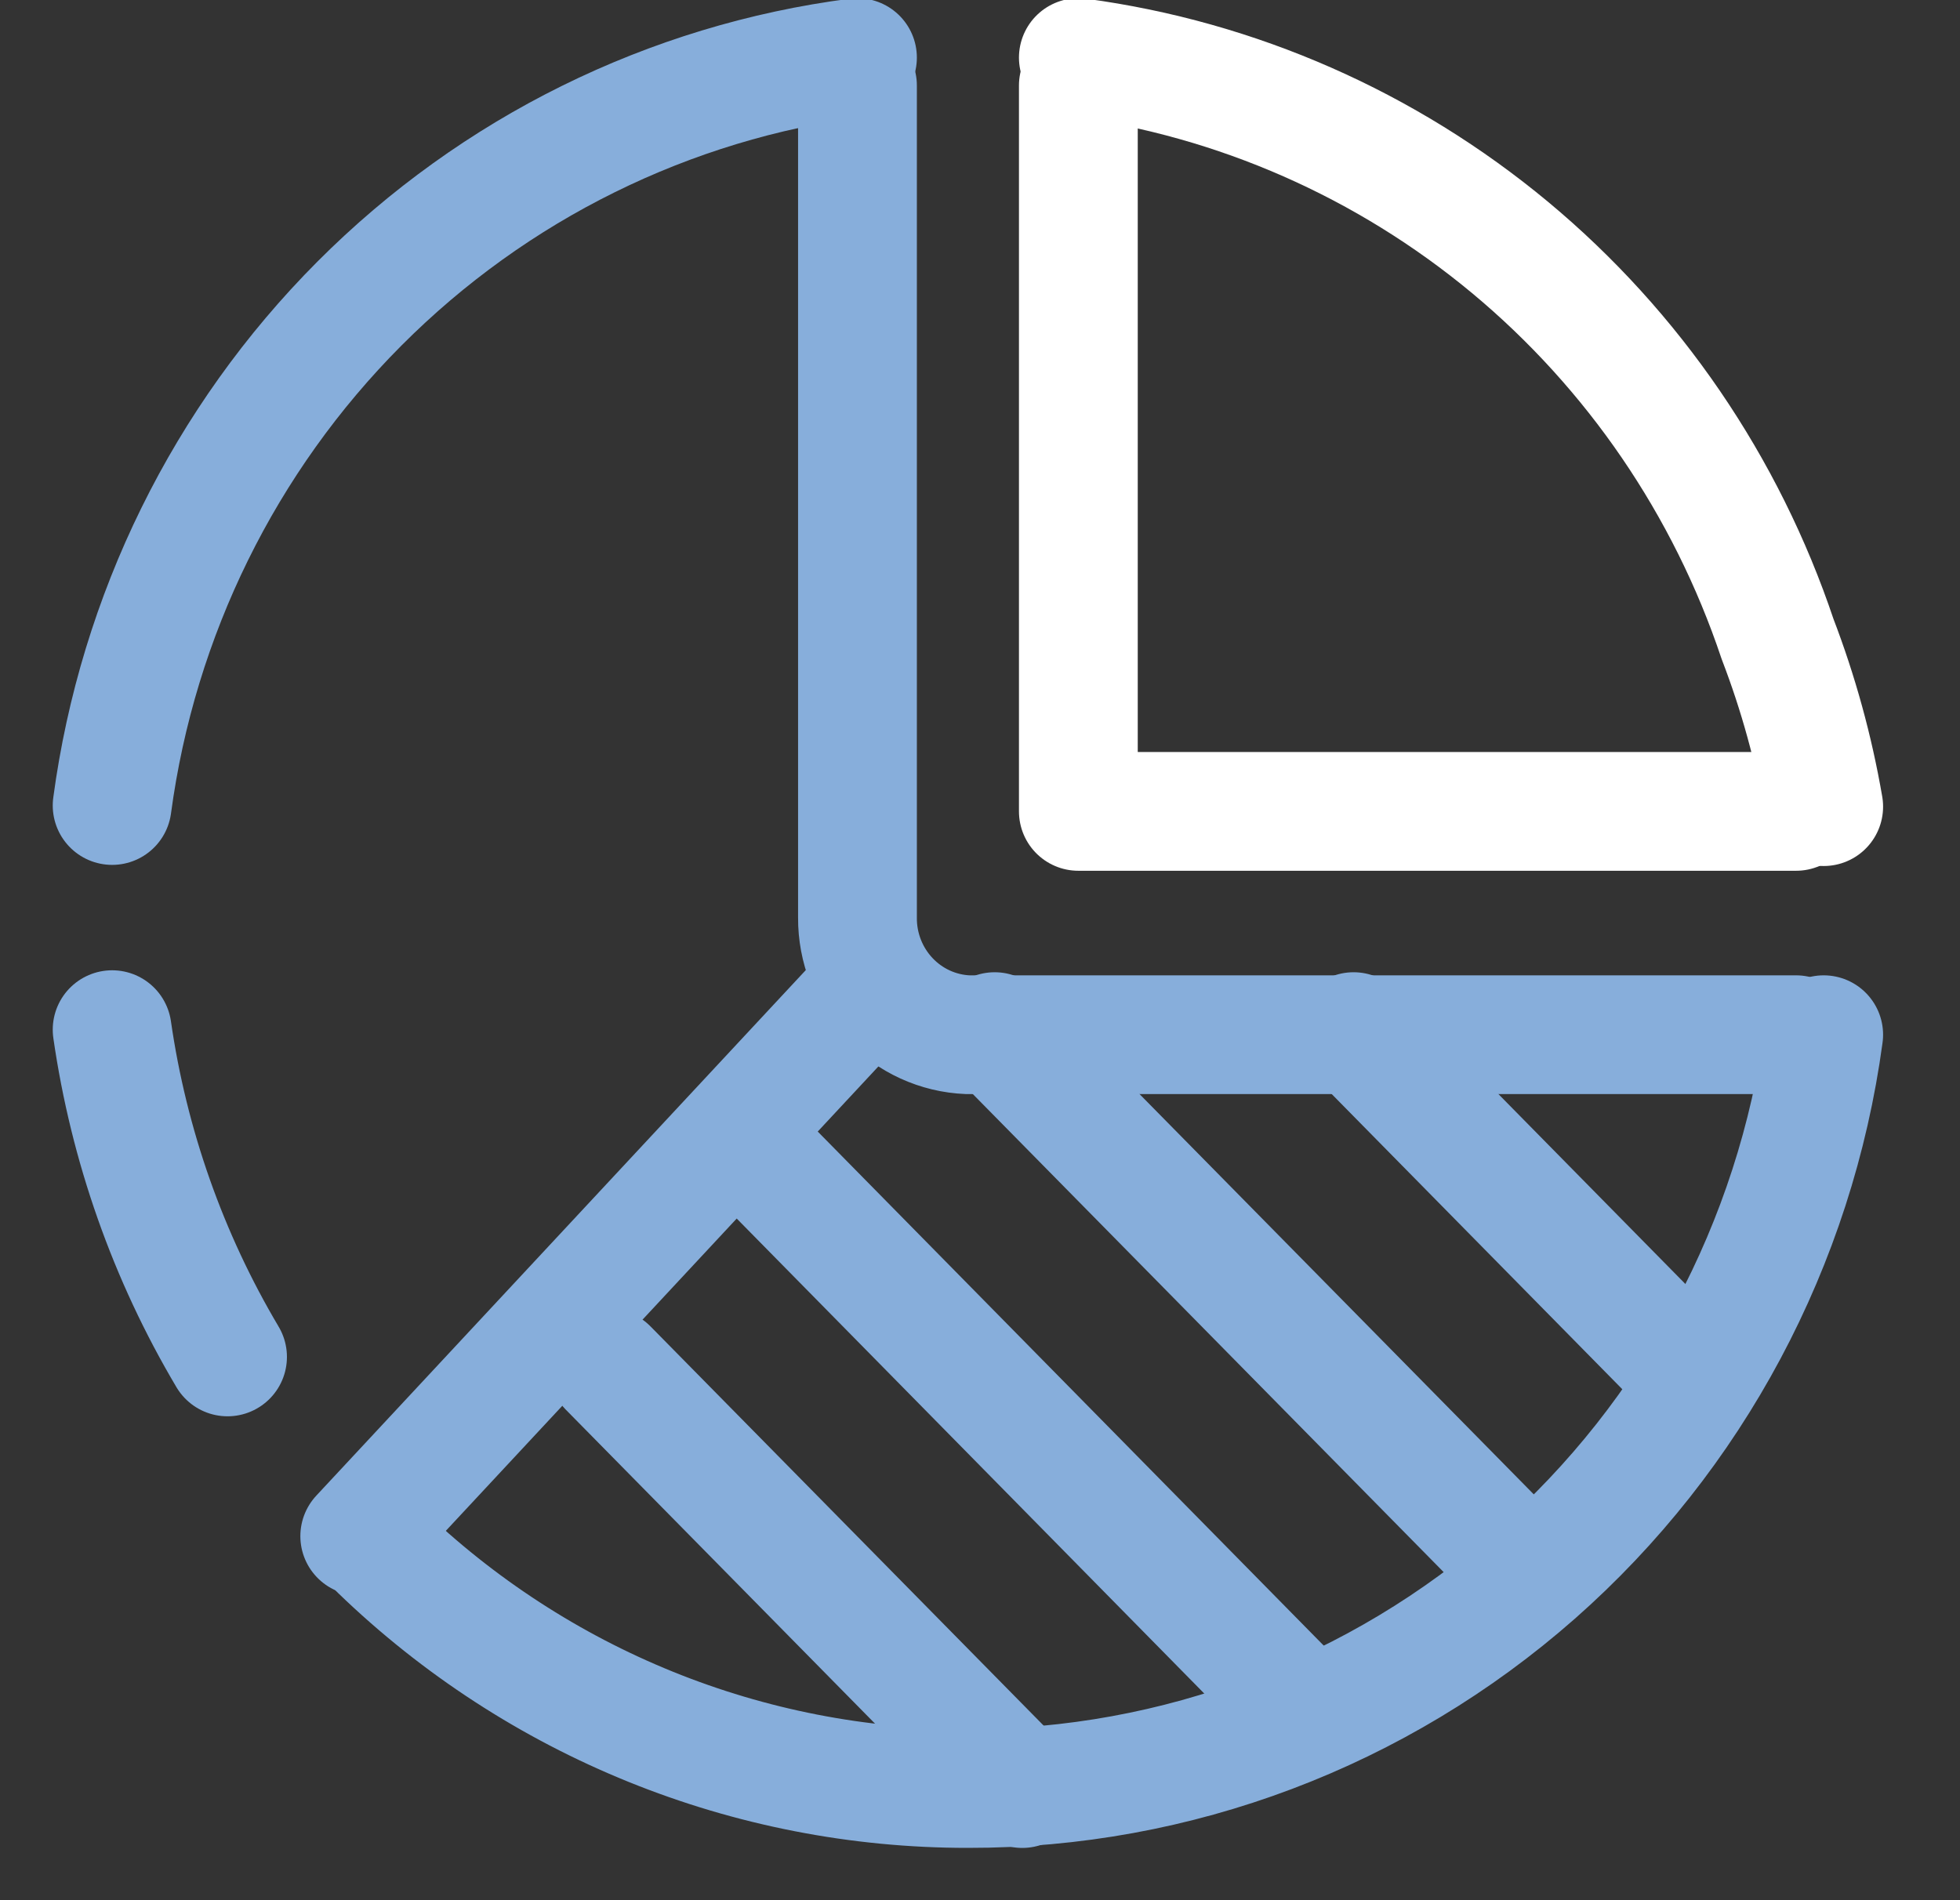 <svg width="33" height="32" viewBox="0 0 33 32" fill="none" xmlns="http://www.w3.org/2000/svg">
<rect x="0" y="0" width="33" height="32" fill="#333333" stroke="none"/>
<g clip-path="url(#clip0_144_559)">
<path d="M14.437 16.87L6.057 25.869" stroke="#87AEDB" stroke-width="2" stroke-linecap="round" stroke-linejoin="round"/>
<path d="M10.24 23.039L17.212 30.12" stroke="#87AEDB" stroke-width="2" stroke-linecap="round" stroke-linejoin="round"/>
<path d="M12.565 19.259L21.86 28.704" stroke="#87AEDB" stroke-width="2" stroke-linecap="round" stroke-linejoin="round"/>
<path d="M16.747 17.373L25.113 25.869" stroke="#87AEDB" stroke-width="2" stroke-linecap="round" stroke-linejoin="round"/>
<path d="M22.79 17.373L28.367 23.039" stroke="#87AEDB" stroke-width="2" stroke-linecap="round" stroke-linejoin="round"/>
<path d="M14.437 1.44V15.455C14.434 15.963 14.627 16.453 14.973 16.82C15.32 17.188 15.794 17.405 16.296 17.425H30.239" stroke="#87AEDB" stroke-width="2" stroke-linecap="round" stroke-linejoin="round"/>
<path d="M18.156 1.44V13.664H30.24" stroke="white" stroke-width="2" stroke-linecap="round" stroke-linejoin="round"/>
<path d="M3.831 22.851C2.829 21.162 2.169 19.289 1.888 17.34" stroke="#87AEDB" stroke-width="2" stroke-linecap="round" stroke-linejoin="round"/>
<path d="M30.705 17.425C30.228 20.947 28.505 24.173 25.856 26.508C23.206 28.842 19.81 30.125 16.297 30.119C12.604 30.122 9.053 28.684 6.383 26.104" stroke="#87AEDB" stroke-width="2" stroke-linecap="round" stroke-linejoin="round"/>
<path d="M18.156 0.97C20.826 1.329 23.343 2.437 25.424 4.167C27.504 5.898 29.064 8.182 29.929 10.763C30.279 11.675 30.539 12.62 30.705 13.584" stroke="white" stroke-width="2" stroke-linecap="round" stroke-linejoin="round"/>
<path d="M1.888 13.565C2.318 10.361 3.781 7.391 6.05 5.114C8.319 2.837 11.267 1.38 14.437 0.97" stroke="#87AEDB" stroke-width="2" stroke-linecap="round" stroke-linejoin="round"/>
</g>
<defs>
<clipPath id="clip0_144_559">
<rect width="32.593" height="32" fill="white"/>
</clipPath>
</defs>
</svg>
